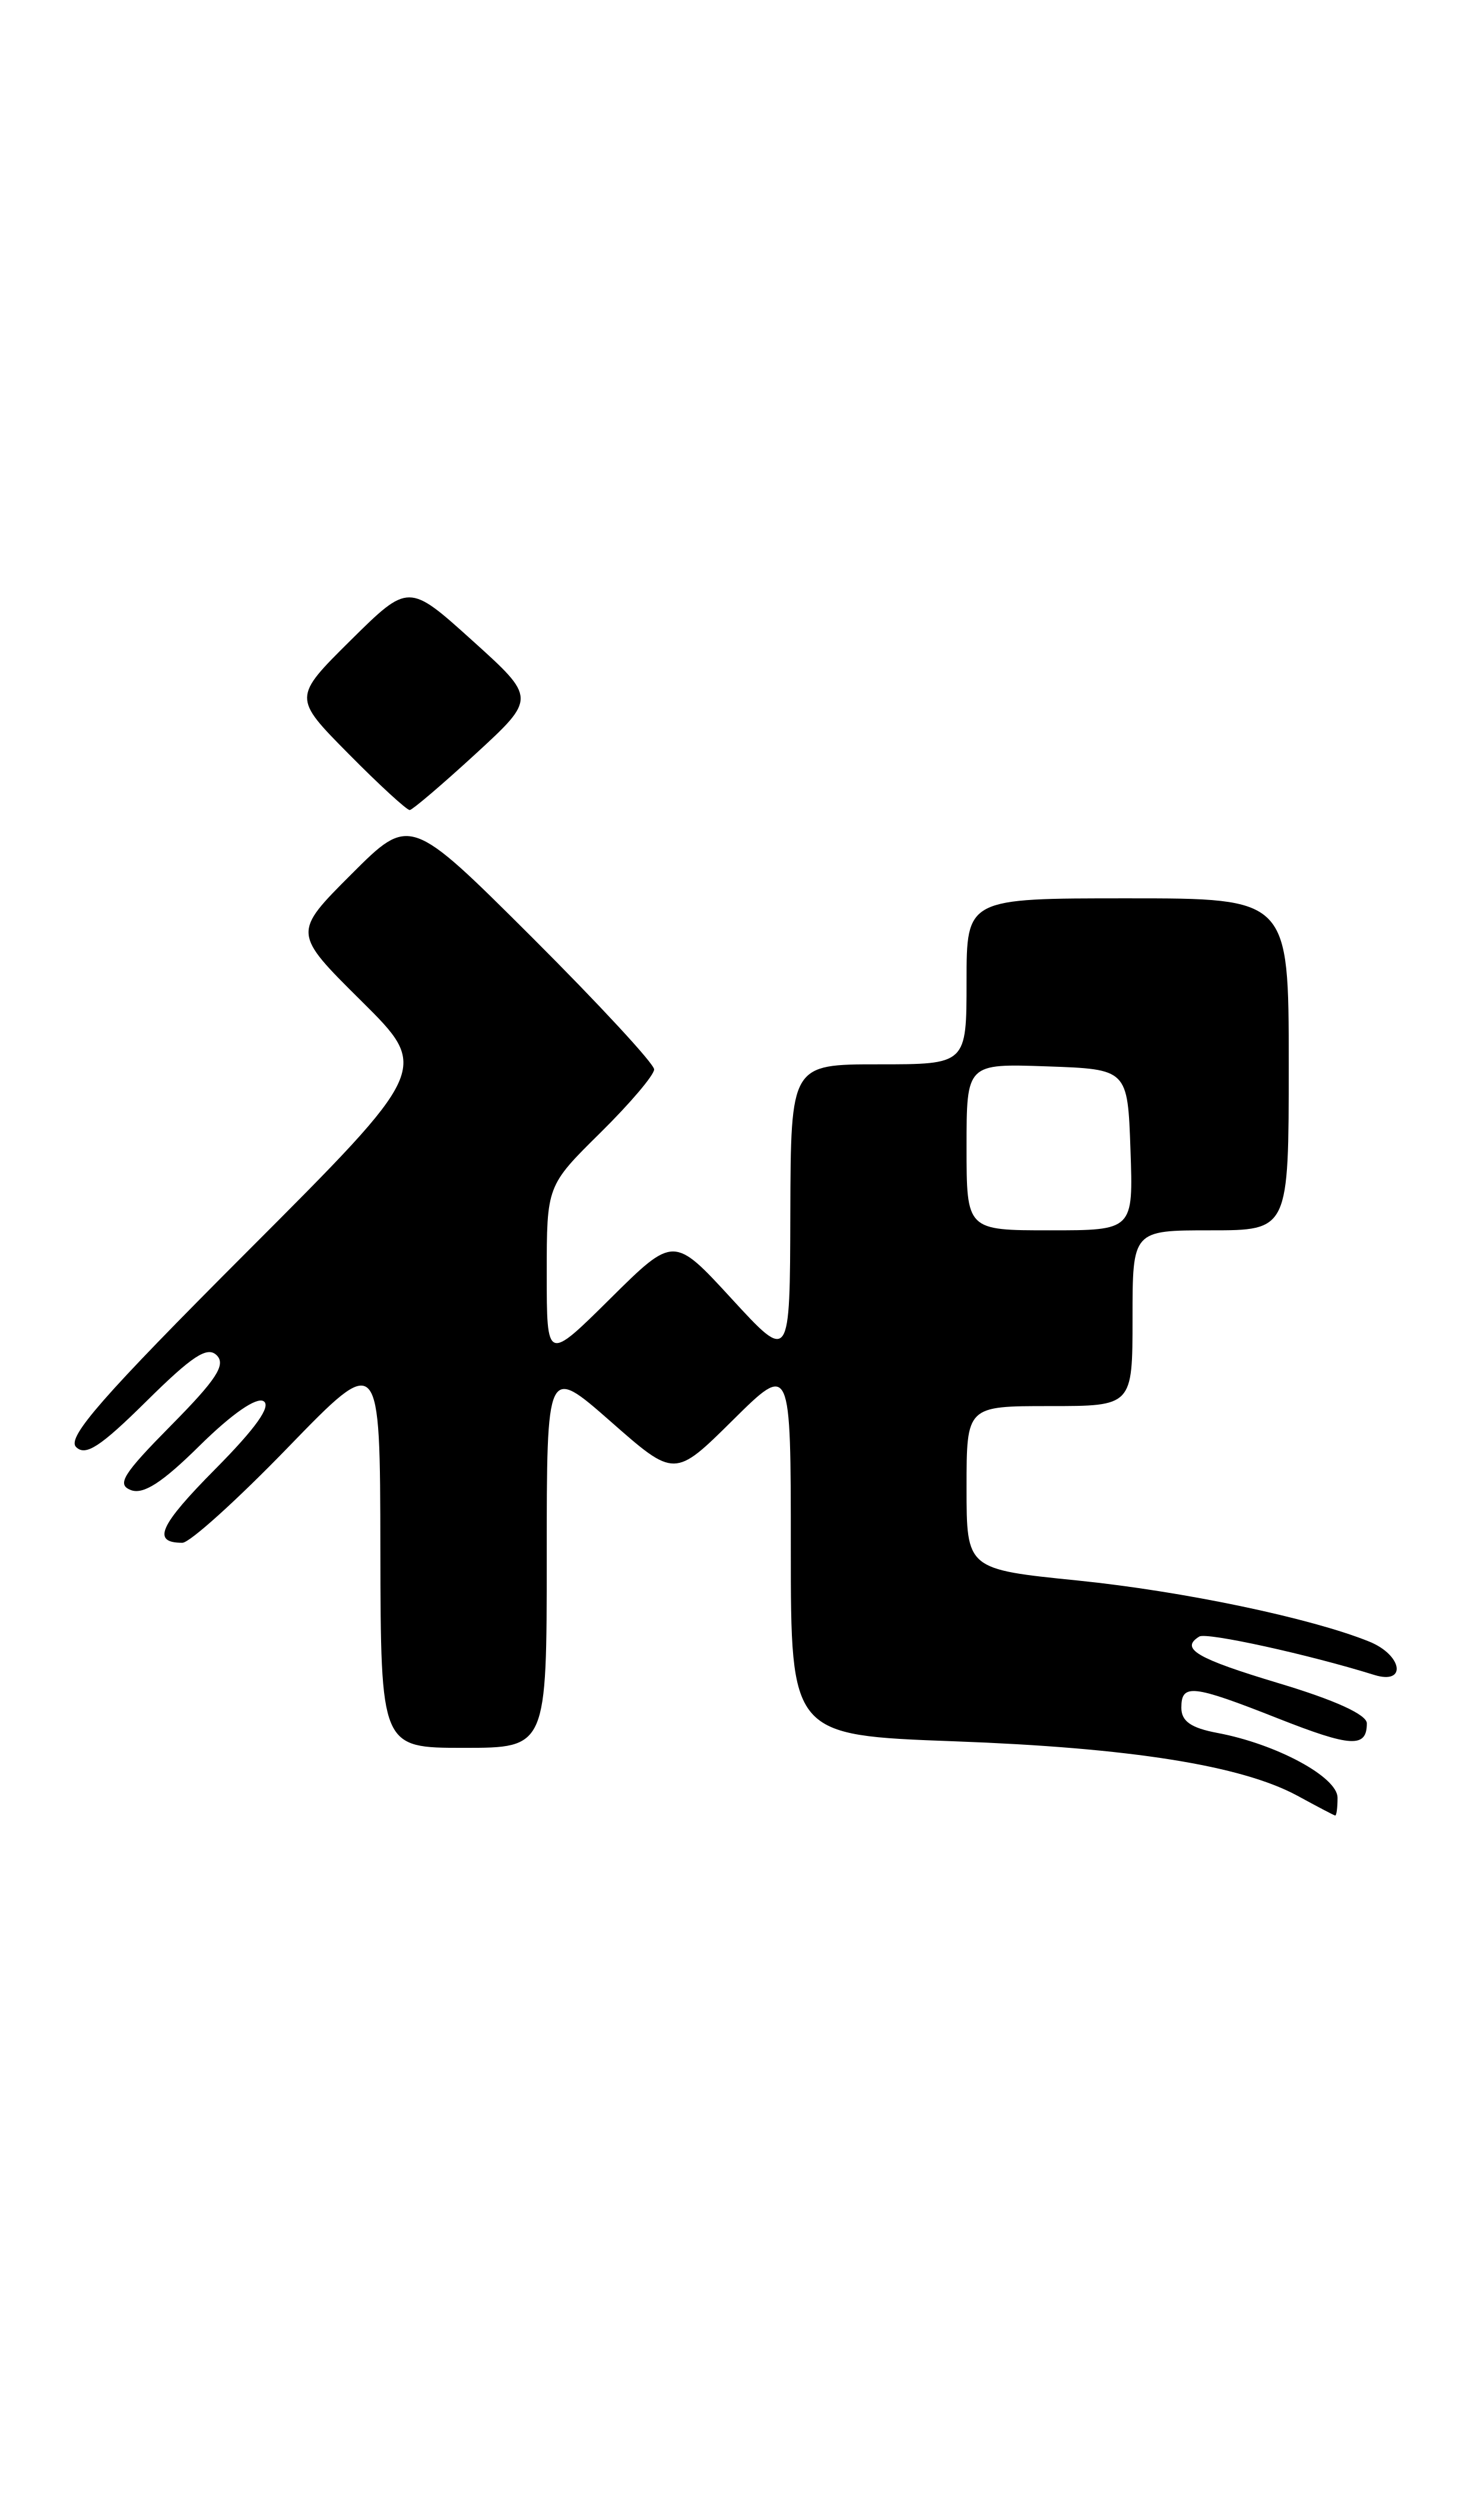 <?xml version="1.0" encoding="UTF-8" standalone="no"?>
<!DOCTYPE svg PUBLIC "-//W3C//DTD SVG 1.1//EN" "http://www.w3.org/Graphics/SVG/1.1/DTD/svg11.dtd" >
<svg xmlns="http://www.w3.org/2000/svg" xmlns:xlink="http://www.w3.org/1999/xlink" version="1.1" viewBox="0 0 152 256">
 <g >
 <path fill="currentColor"
d=" M 137.00 184.11 C 137.00 181.98 130.72 178.60 124.68 177.47 C 121.98 176.96 121.00 176.27 121.00 174.89 C 121.00 172.40 122.12 172.52 130.91 175.99 C 138.39 178.94 140.00 179.03 140.00 176.49 C 140.00 175.60 136.74 174.11 131.00 172.39 C 122.55 169.85 120.83 168.84 122.84 167.60 C 123.58 167.14 134.09 169.45 140.75 171.53 C 144.12 172.58 143.67 169.51 140.25 168.12 C 134.30 165.71 121.18 162.96 110.36 161.86 C 99.00 160.71 99.00 160.71 99.00 152.35 C 99.00 144.00 99.00 144.00 107.50 144.00 C 116.00 144.00 116.00 144.00 116.00 135.00 C 116.00 126.00 116.00 126.00 124.00 126.00 C 132.00 126.00 132.00 126.00 132.00 109.00 C 132.00 92.00 132.00 92.00 115.50 92.00 C 99.00 92.00 99.00 92.00 99.00 100.50 C 99.00 109.00 99.00 109.00 90.00 109.00 C 81.00 109.00 81.00 109.00 80.95 124.25 C 80.91 139.50 80.91 139.50 74.96 133.03 C 69.01 126.55 69.01 126.55 62.50 133.00 C 56.00 139.44 56.00 139.44 56.00 130.44 C 56.00 121.43 56.00 121.43 61.50 116.00 C 64.53 113.01 67.00 110.10 67.00 109.52 C 67.00 108.94 61.37 102.86 54.50 96.00 C 41.99 83.53 41.99 83.53 35.99 89.53 C 29.98 95.54 29.98 95.54 37.00 102.50 C 44.02 109.46 44.02 109.46 25.29 128.21 C 10.47 143.04 6.82 147.22 7.79 148.19 C 8.76 149.16 10.27 148.18 15.00 143.50 C 19.70 138.85 21.24 137.84 22.20 138.80 C 23.16 139.76 22.16 141.29 17.53 145.97 C 12.60 150.96 11.92 152.03 13.40 152.60 C 14.68 153.09 16.61 151.85 20.48 148.02 C 23.76 144.79 26.27 143.05 27.00 143.50 C 27.81 144.00 26.19 146.27 22.07 150.43 C 16.30 156.25 15.52 158.00 18.68 158.00 C 19.43 158.00 24.29 153.61 29.48 148.25 C 38.93 138.50 38.93 138.50 38.96 158.75 C 39.00 179.00 39.00 179.00 47.50 179.00 C 56.00 179.00 56.00 179.00 56.00 159.42 C 56.00 139.83 56.00 139.83 62.55 145.58 C 69.10 151.34 69.10 151.34 75.05 145.45 C 81.00 139.56 81.00 139.56 81.00 158.63 C 81.00 177.71 81.00 177.71 97.75 178.33 C 115.79 178.99 127.16 180.80 132.90 183.91 C 134.88 184.99 136.61 185.90 136.75 185.93 C 136.89 185.97 137.00 185.15 137.00 184.11 Z  M 48.71 77.21 C 54.92 71.50 54.92 71.50 48.38 65.60 C 41.85 59.71 41.85 59.71 35.92 65.57 C 30.00 71.44 30.00 71.44 35.72 77.22 C 38.86 80.40 41.68 82.98 41.97 82.96 C 42.26 82.93 45.29 80.35 48.71 77.21 Z  M 99.00 117.46 C 99.00 108.92 99.00 108.92 107.25 109.21 C 115.50 109.50 115.50 109.50 115.79 117.75 C 116.08 126.00 116.08 126.00 107.54 126.00 C 99.00 126.00 99.00 126.00 99.00 117.46 Z "/>
</g>
</svg>